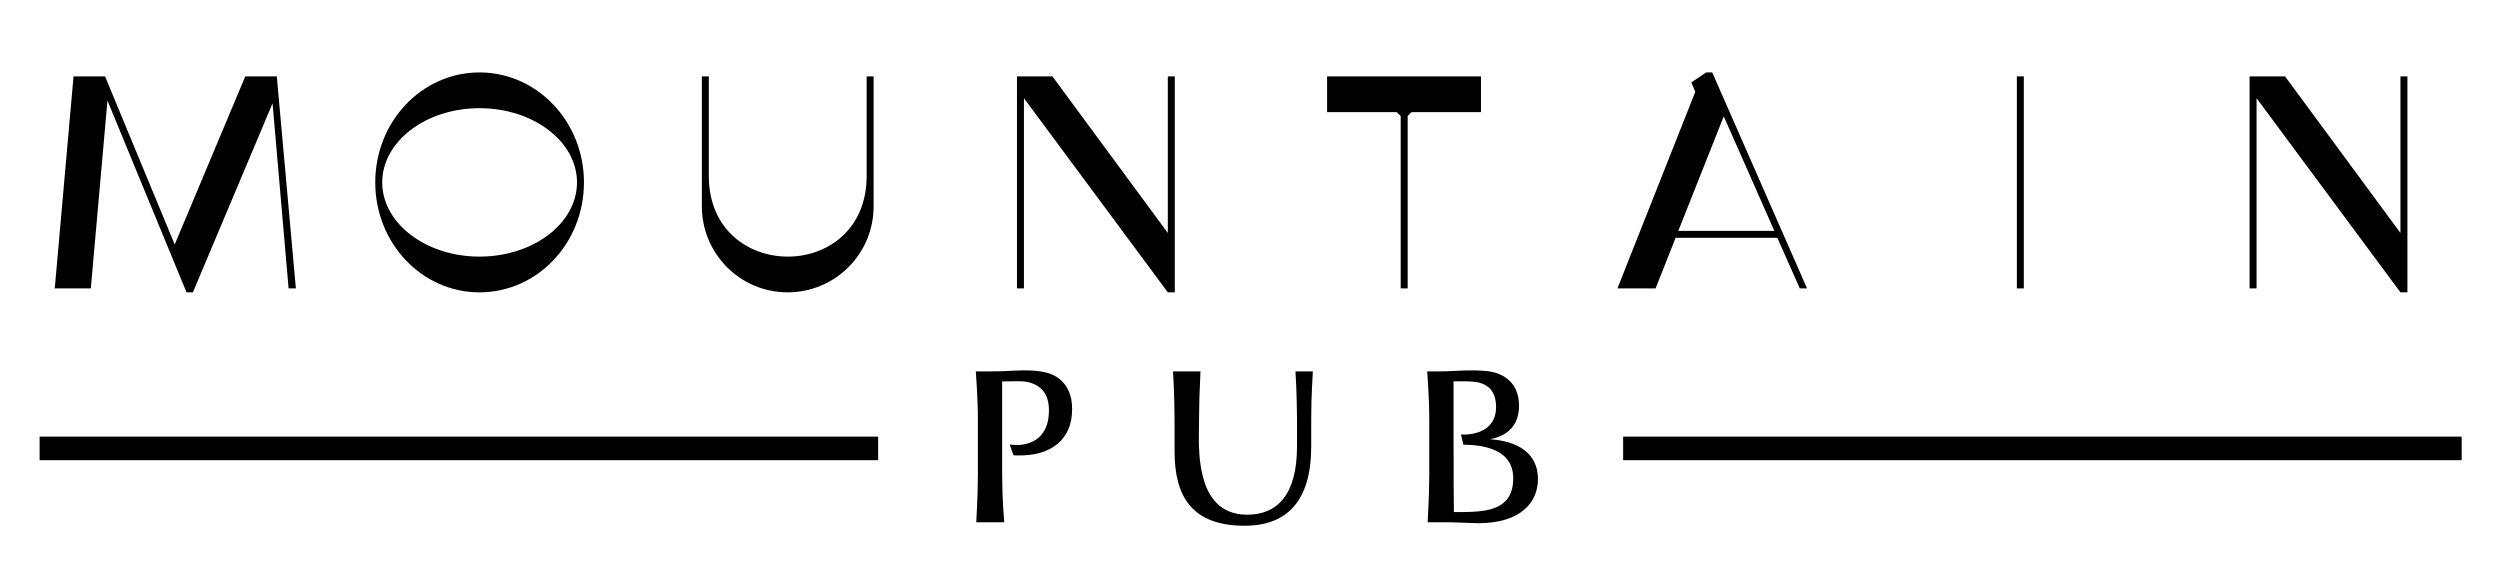 <svg xmlns="http://www.w3.org/2000/svg" xmlns:xlink="http://www.w3.org/1999/xlink" width="1270" zoomAndPan="magnify" viewBox="0 0 952.5 221.25" height="295" preserveAspectRatio="xMidYMid meet" version="1.0"><defs><g/></defs><g fill="#000000" fill-opacity="1"><g transform="translate(364.913, 198.971)"><g><path d="M 22.492 -25.449 C 28.824 -25.285 34.113 -26.699 37.82 -29.699 C 41.484 -32.656 43.57 -37.113 43.57 -43.109 C 43.57 -45.609 43.195 -47.777 42.445 -49.566 C 40.945 -53.191 38.32 -55.523 34.738 -56.73 C 31.156 -57.898 26.074 -58.023 20.953 -57.73 C 18.367 -57.562 15.785 -57.48 13.246 -57.48 L 6.871 -57.48 L 7.246 -51.691 C 7.457 -48.191 7.664 -43.652 7.664 -39.027 L 7.664 -18.328 C 7.664 -13.785 7.496 -9.246 7.332 -5.75 C 7.207 -3.707 7.121 -1.793 7.039 0 L 17.703 0 C 17.535 -1.793 17.41 -3.707 17.285 -5.75 C 17.078 -9.246 16.91 -13.785 16.91 -18.328 L 16.91 -53.648 C 18.203 -53.648 19.453 -53.648 20.703 -53.691 C 21.949 -53.73 23.16 -53.73 24.324 -53.691 C 26.824 -53.566 29.406 -52.855 31.406 -51.191 C 33.406 -49.484 34.738 -46.777 34.738 -42.652 C 34.738 -38.195 33.531 -35.281 31.863 -33.32 C 30.199 -31.324 27.992 -30.363 26.117 -29.863 C 24.242 -29.363 22.535 -29.406 21.867 -29.449 L 19.785 -29.574 L 21.242 -25.492 Z M 22.492 -25.449 "/></g></g></g><g fill="#000000" fill-opacity="1"><g transform="translate(441.761, 198.971)"><g><path d="M 15.121 -42.359 C 15.121 -43.777 15.16 -45.359 15.203 -47.109 C 15.328 -50.566 15.453 -53.816 15.621 -57.48 L 5.164 -57.48 C 5.25 -55.605 5.332 -53.648 5.457 -51.609 C 5.582 -48.109 5.75 -43.484 5.75 -38.82 L 5.75 -26.906 C 5.75 -18.703 7.289 -11.621 11.371 -6.621 C 15.453 -1.625 22.117 1.332 32.406 1.332 C 40.527 1.332 46.859 -1 51.191 -5.996 C 55.523 -10.953 57.812 -18.492 57.812 -28.867 L 57.812 -39.07 C 57.812 -41.359 57.855 -43.57 57.898 -45.777 C 58.023 -50.148 58.23 -53.816 58.438 -57.48 L 51.816 -57.48 C 51.898 -55.648 51.984 -53.73 52.109 -51.691 C 52.234 -48.191 52.398 -43.609 52.398 -39.07 L 52.398 -28.824 C 52.398 -19.367 50.398 -12.914 47.066 -8.789 C 43.695 -4.625 38.902 -2.875 33.406 -2.875 C 28.281 -2.875 24.535 -4.539 21.785 -7.289 C 19.035 -10.039 17.328 -13.91 16.328 -18.285 C 15.285 -22.66 14.953 -27.617 14.996 -32.488 Z M 15.121 -42.359 "/></g></g></g><g fill="#000000" fill-opacity="1"><g transform="translate(536.891, 198.971)"><g><path d="M 7.664 -18.328 C 7.664 -13.785 7.496 -9.246 7.332 -5.75 C 7.207 -3.707 7.121 -1.793 7.039 0 L 12.289 0 C 13.664 0 15.035 0 16.453 0.043 C 19.242 0.125 21.824 0.207 23.867 0.293 C 24.867 0.332 25.656 0.375 26.242 0.375 C 34.531 0.375 40.238 -1.668 43.902 -4.832 C 47.527 -7.957 49.066 -12.121 49.066 -16.453 C 49.066 -21.492 47.066 -25.117 43.777 -27.574 C 40.445 -30.031 35.863 -31.281 30.824 -31.613 C 34.195 -32.324 36.988 -33.613 38.902 -35.738 C 40.82 -37.863 41.859 -40.695 41.859 -44.484 C 41.859 -47.527 41.07 -50.484 39.238 -52.816 C 37.363 -55.148 34.445 -56.898 30.238 -57.523 C 28.449 -57.73 26.781 -57.812 25.242 -57.855 C 22.16 -57.898 19.242 -57.773 16.285 -57.605 C 14.785 -57.523 13.203 -57.48 11.496 -57.48 L 6.871 -57.48 L 7.246 -51.691 C 7.457 -48.191 7.664 -43.652 7.664 -39.027 Z M 20.66 -29.531 C 22.199 -29.531 24.824 -29.449 27.656 -28.949 C 30.488 -28.406 33.445 -27.406 35.781 -25.531 C 38.07 -23.66 39.652 -20.867 39.652 -16.746 C 39.652 -12.539 38.445 -9.746 36.445 -7.832 C 34.445 -5.914 31.699 -4.914 28.617 -4.414 C 25.531 -3.914 22.117 -3.875 18.91 -3.875 L 17.035 -3.875 C 16.996 -6.414 16.996 -9.914 16.953 -14.41 L 16.953 -21.117 C 16.91 -23.66 16.91 -26.531 16.91 -29.738 L 16.91 -40.527 C 16.91 -44.484 16.91 -48.898 16.91 -53.691 L 20.867 -53.691 C 21.949 -53.691 23.074 -53.648 24.199 -53.566 C 26.656 -53.398 28.867 -52.691 30.488 -51.191 C 32.113 -49.691 33.113 -47.359 33.113 -43.859 C 33.113 -40.82 32.156 -38.652 30.781 -37.113 C 29.406 -35.57 27.574 -34.613 25.781 -34.113 C 23.992 -33.57 22.242 -33.406 21.035 -33.406 L 19.742 -33.406 Z M 20.66 -29.531 "/></g></g></g><g fill="#000000" fill-opacity="1"><g transform="translate(378.811, 109.885)"><g><path d="M 8.656 0 L 11.309 0 L 11.309 -72.477 L 66.129 1.5 L 68.785 1.5 L 68.785 -80.789 L 66.129 -80.789 L 66.129 -21.121 L 22.16 -80.789 L 8.656 -80.789 Z M 8.656 0 "/></g></g></g><g fill="#000000" fill-opacity="1"><g transform="translate(502.738, 109.885)"><g><path d="M 29.43 -67.168 C 30.008 -66.594 30.352 -66.246 30.93 -65.668 L 30.93 0 L 33.586 0 L 33.586 -65.668 C 34.16 -66.246 34.508 -66.594 35.086 -67.168 L 61.516 -67.168 L 61.516 -80.789 L 2.887 -80.789 L 2.887 -67.168 Z M 29.43 -67.168 "/></g></g></g><g fill="#000000" fill-opacity="1"><g transform="translate(613.355, 109.885)"><g><path d="M 17.426 0 L 25.043 -19.273 L 63.82 -19.273 L 72.363 0 L 75.133 0 L 39.008 -82.289 L 36.699 -82.289 L 31.047 -78.48 L 32.547 -74.902 L 2.887 0 Z M 43.395 -65.555 L 62.668 -21.93 L 26.082 -21.93 Z M 43.395 -65.555 "/></g></g></g><g fill="#000000" fill-opacity="1"><g transform="translate(759.763, 109.885)"><g><path d="M 8.656 0 L 11.309 0 L 11.309 -80.789 L 8.656 -80.789 Z M 8.656 0 "/></g></g></g><g fill="#000000" fill-opacity="1"><g transform="translate(848.441, 109.885)"><g><path d="M 8.656 0 L 11.309 0 L 11.309 -72.477 L 66.129 1.5 L 68.785 1.5 L 68.785 -80.789 L 66.129 -80.789 L 66.129 -21.121 L 22.16 -80.789 L 8.656 -80.789 Z M 8.656 0 "/></g></g></g><g fill="#000000" fill-opacity="1"><g transform="translate(15.092, 109.885)"><g><path d="M 19.504 0 L 25.852 -71.555 L 55.973 1.5 L 58.398 1.5 L 88.75 -70.516 L 94.867 0 L 97.637 0 L 90.367 -80.789 L 78.363 -80.789 L 51.473 -16.734 L 24.93 -80.789 L 12.926 -80.789 L 5.77 0 Z M 19.504 0 "/></g></g></g><g fill="#000000" fill-opacity="1"><g transform="translate(138.126, 109.885)"><g><path d="M 4.848 -40.395 C 4.848 -17.312 22.504 1.5 44.547 1.5 C 66.594 1.5 84.363 -17.195 84.363 -40.395 C 84.363 -63.477 66.594 -82.289 44.547 -82.289 C 22.621 -82.289 4.848 -63.59 4.848 -40.395 Z M 44.547 -68.668 C 65.09 -68.668 81.711 -55.973 81.711 -40.395 C 81.711 -24.812 65.09 -12.117 44.547 -12.117 C 24.121 -12.117 7.5 -24.812 7.5 -40.395 C 7.5 -55.973 24.121 -68.668 44.547 -68.668 Z M 44.547 -68.668 "/></g></g></g><g fill="#000000" fill-opacity="1"><g transform="translate(258.753, 109.885)"><g><path d="M 8.656 -31.277 C 8.656 -13.156 23.312 1.5 41.316 1.5 C 59.438 1.5 74.094 -13.156 74.094 -31.277 L 74.094 -80.789 L 71.438 -80.789 L 71.438 -42.816 C 71.438 -22.391 56.438 -12.117 41.434 -12.117 C 26.312 -12.117 11.309 -22.391 11.309 -42.816 L 11.309 -80.789 L 8.656 -80.789 Z M 8.656 -31.277 "/></g></g></g><path stroke-linecap="butt" transform="matrix(0.749, 0, 0, 0.748, 618.417, 166.358)" fill="none" stroke-linejoin="miter" d="M 0.002 5.998 L 426.539 5.998 " stroke="#000000" stroke-width="12" stroke-opacity="1" stroke-miterlimit="4"/><path stroke-linecap="butt" transform="matrix(0.749, 0, 0, 0.748, 15.092, 166.358)" fill="none" stroke-linejoin="miter" d="M 0.002 5.998 L 426.539 5.998 " stroke="#000000" stroke-width="12" stroke-opacity="1" stroke-miterlimit="4"/></svg>